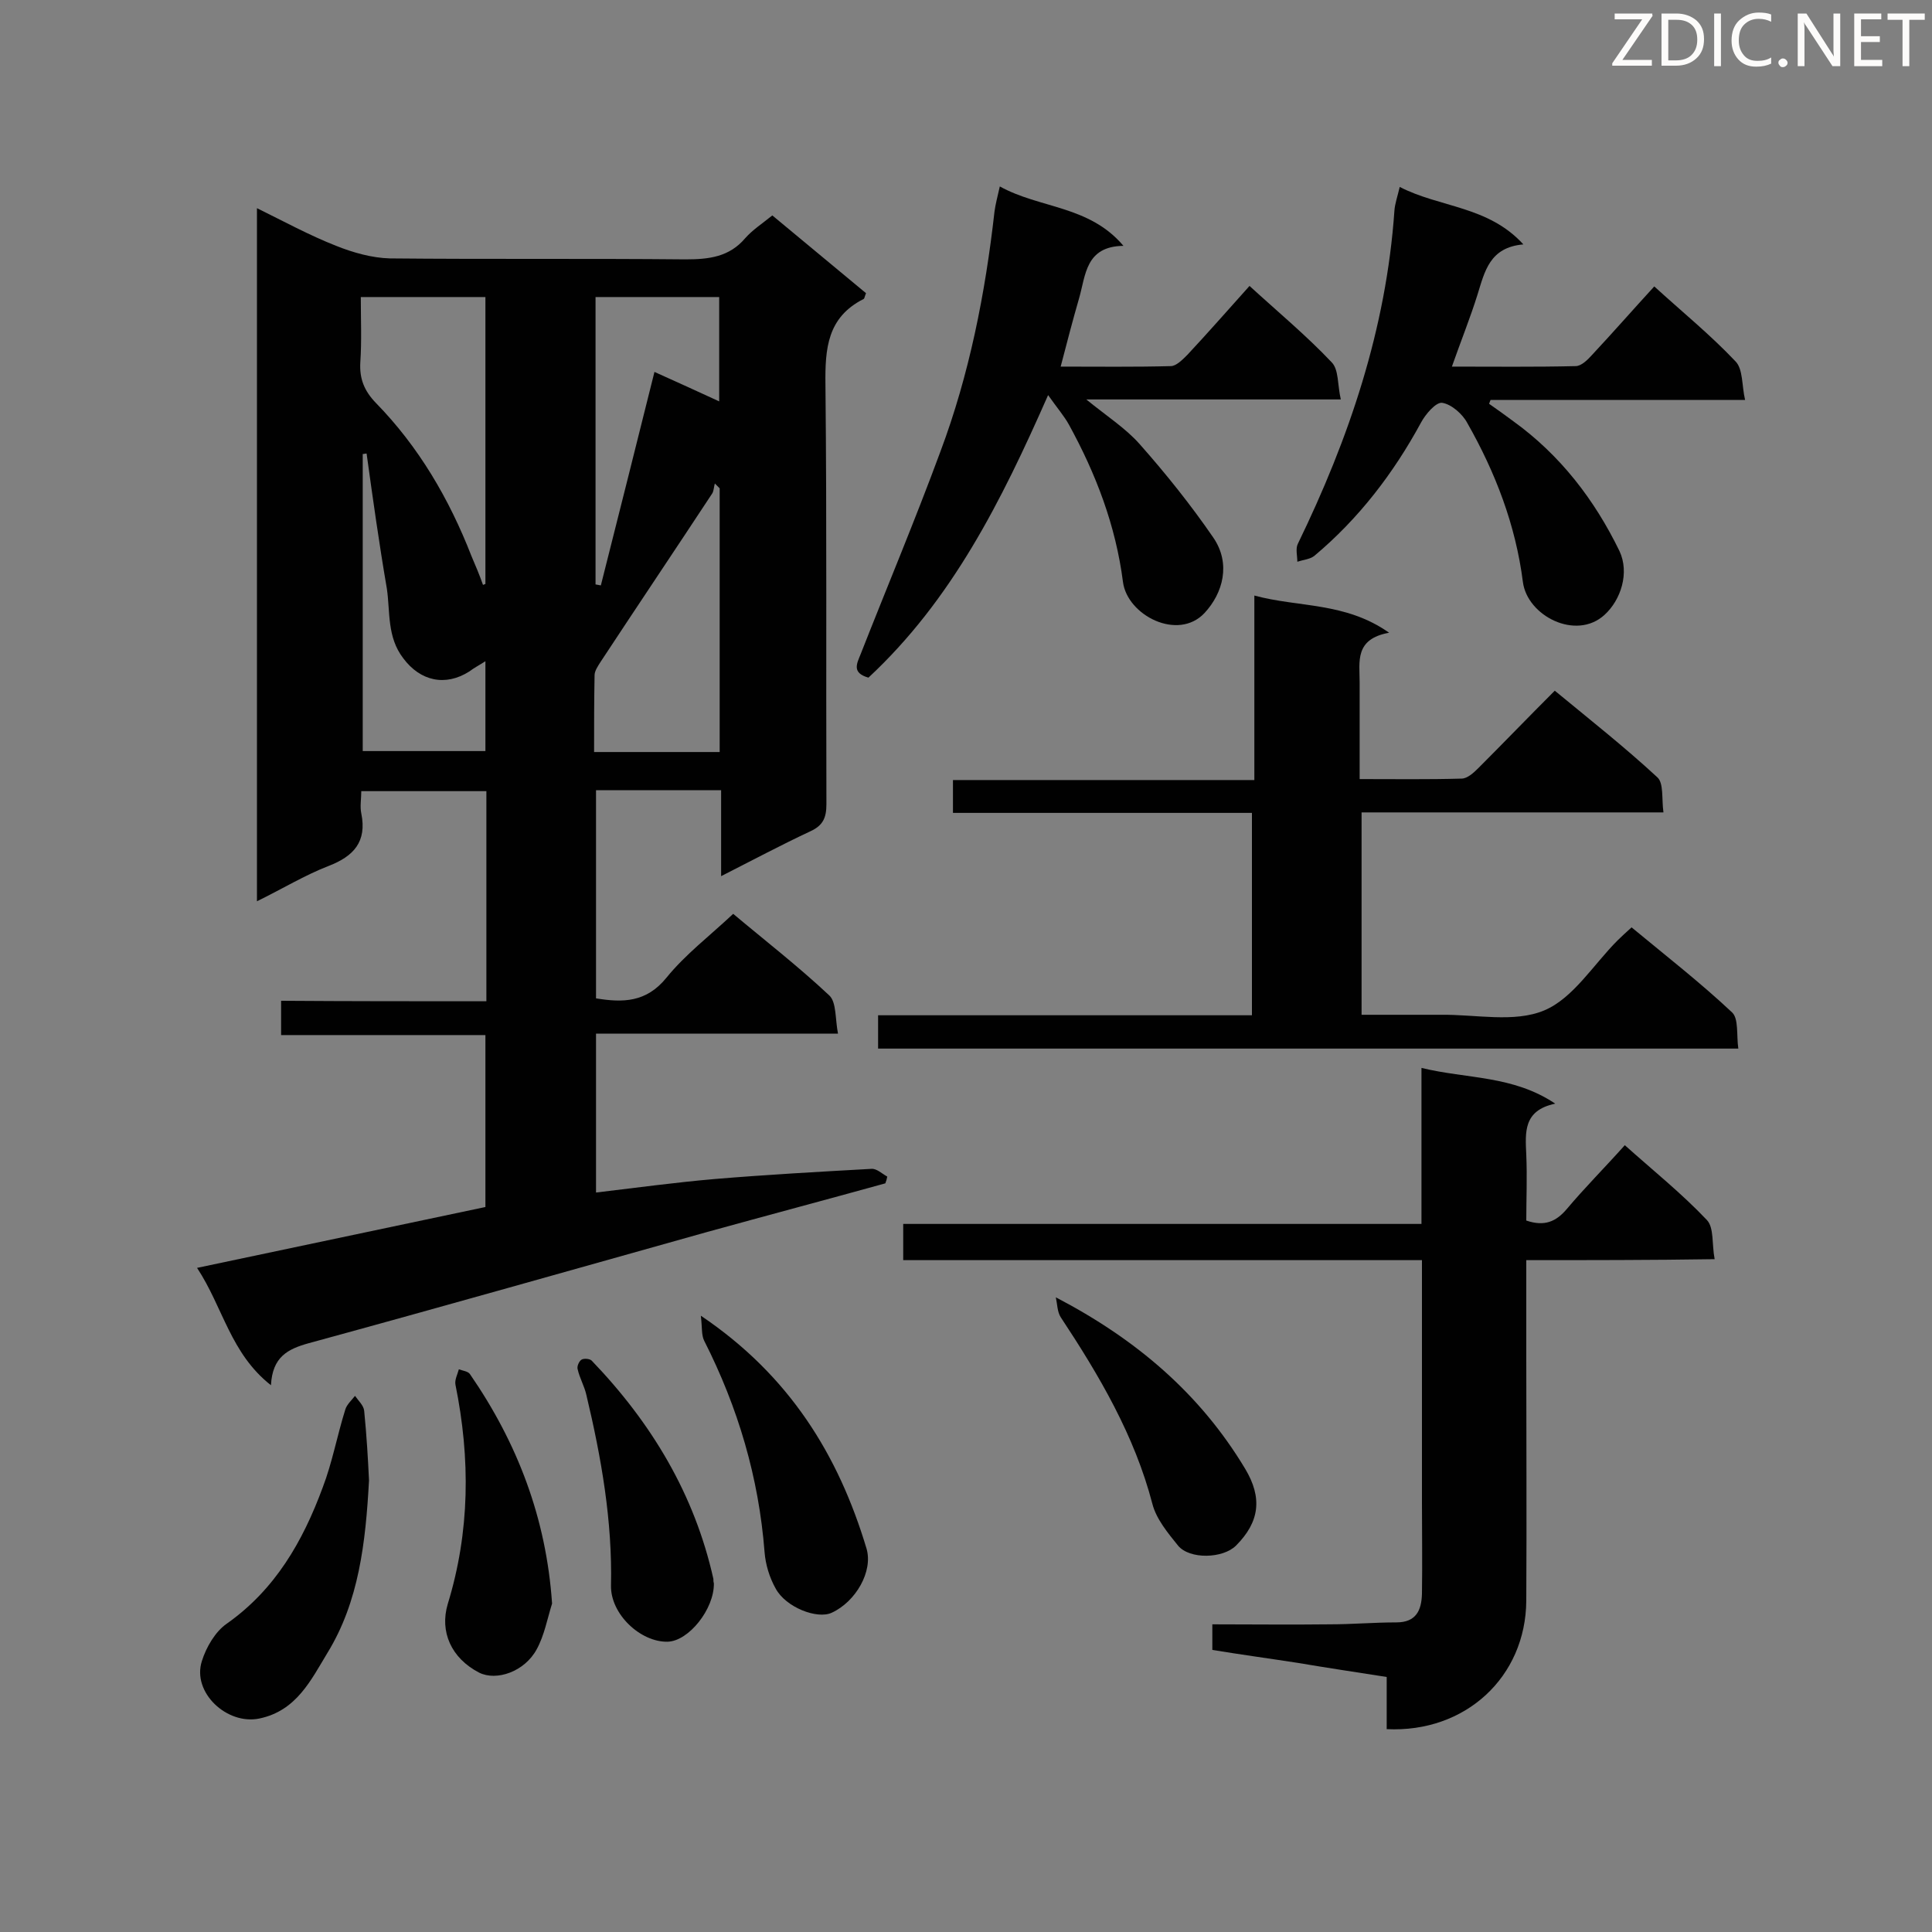 <svg enable-background="new 0 0 400 400" viewBox="0 0 400 400" xmlns="http://www.w3.org/2000/svg"><rect x="0" y="0" width="400" height="400" fill="#808080" stroke="none"/><g fill="#010101"><path d="m100.7 207.3c0-14.8 0-29 0-43.5-8.5 0-16.9 0-25.9 0 0 1.6-.3 3.2 0 4.6 1.2 5.9-1.6 8.9-6.8 10.9-4.9 1.9-9.5 4.7-14.8 7.3 0-48 0-95.5 0-143.5 5.5 2.7 10.8 5.6 16.4 7.8 3.5 1.4 7.4 2.5 11.1 2.6 20.4.2 40.8 0 61.2.2 4.9 0 9.1-.5 12.4-4.4 1.5-1.7 3.5-3 5.6-4.7 6.5 5.4 13 10.8 19.4 16.1-.3.7-.3 1.1-.5 1.2-7.5 3.8-8 10.2-7.9 17.8.3 28.9.1 57.9.2 86.8 0 2.8-.7 4.4-3.3 5.6-6 2.8-11.8 5.9-18.5 9.3 0-6.3 0-11.9 0-17.8-8.9 0-17.3 0-25.9 0v43.1c5.5.9 10.4.9 14.6-4.3 3.9-4.8 8.9-8.6 13.8-13.2 6.3 5.3 13.4 10.8 19.9 16.9 1.5 1.4 1.2 4.9 1.8 7.9-17.2 0-33.5 0-50.1 0v32.9c8.4-1 16.5-2.1 24.6-2.8 10.8-.9 21.6-1.5 32.4-2.1 1.1-.1 2.2 1 3.3 1.6-.1.5-.2.9-.4 1.4-12.3 3.4-24.7 6.7-37 10.1-27.5 7.7-54.9 15.5-82.4 23-4.3 1.2-7.5 2.8-7.8 8.7-8.4-6.6-9.9-16.1-15.3-24.3 20.3-4.3 39.9-8.4 59.7-12.6 0-11.5 0-23.4 0-35.6-14 0-28 0-42.3 0 0-2.5 0-4.6 0-7.1 14 .1 28 .1 42.5.1zm-.7-86.2c.2-.1.3-.1.5-.2 0-19.8 0-39.6 0-59.4-8.7 0-17 0-25.8 0 0 4.7.2 9.1-.1 13.5-.2 3.4.8 5.9 3.2 8.4 8.9 9.1 15.2 19.9 19.8 31.7.9 2.1 1.7 4 2.4 6zm49-20c-.3-.3-.7-.7-1-1-.2.7-.2 1.4-.5 2-7.7 11.7-15.5 23.3-23.2 35-.5.8-1.2 1.8-1.2 2.7-.1 5.3-.1 10.6-.1 15.9h26c0-18.5 0-36.5 0-54.6zm-25.7 19.9c.4.1.7.1 1.1.2 3.7-14.7 7.4-29.3 11.1-44.2 4.5 2 8.8 4 13.4 6.1 0-7.5 0-14.5 0-21.6-8.7 0-17.2 0-25.6 0zm-47.4-27.1c-.3 0-.5.1-.8.1v61.5h25.4c0-6.3 0-12.3 0-18.6-1.4.9-2.4 1.4-3.3 2.1-5 3.2-10.2 2-13.7-2.7-3.4-4.4-2.7-9.6-3.4-14.4-1.6-9.3-2.9-18.6-4.2-28z"/><path d="m259.7 161.5c0-13 0-25.2 0-38.2 9.2 2.5 18.8 1.3 27.9 7.7-7.2 1.3-6.1 6-6.1 10.3v20c7.3 0 14.2.1 21.1-.1 1.2 0 2.5-1.2 3.5-2.2 5.2-5.2 10.3-10.5 15.8-16 7.4 6.1 14.5 11.7 21.2 17.9 1.4 1.2.9 4.5 1.3 7.3-21.1 0-41.6 0-62.5 0v41.9h14.7 1.7c7.2-.1 15.2 1.7 21.4-.9 6-2.5 10.2-9.5 15.2-14.5.8-.8 1.7-1.6 2.9-2.7 7 5.8 14.2 11.4 20.8 17.6 1.4 1.3.9 4.7 1.3 7.5-59.8 0-118.8 0-178.1 0 0-2.3 0-4.3 0-6.9h77.4c0-14.1 0-27.8 0-41.9-20.7 0-41.2 0-61.9 0 0-2.4 0-4.4 0-6.8z"/><path d="m316 260.9v19.7c0 16.9.1 33.9 0 50.8-.1 15.8-12.6 27.4-28.9 26.6 0-3.5 0-7 0-10.8-6.4-1-12.4-1.9-18.3-2.9-5.8-.9-11.7-1.7-17.8-2.7 0-1.7 0-3.3 0-5.3 8.1 0 16.2.1 24.3 0 4.6 0 9.2-.4 13.8-.4 4.1 0 5.2-2.5 5.3-5.9.1-6.4 0-12.7 0-19.1 0-16.5 0-33 0-50-35.9 0-71.5 0-107.4 0 0-2.7 0-4.8 0-7.5h107.3c0-11 0-21.3 0-32.3 9.4 2.3 18.9 1.5 27.7 7.4-6.7 1.4-6.2 6-6 10.6s0 9.2 0 13.6c3.8 1.3 6.2.2 8.4-2.4 3.7-4.4 7.8-8.5 12-13.2 5.8 5.2 11.8 10 17 15.5 1.5 1.6 1 5 1.6 8.1-13.3.2-25.9.2-39 .2z"/><path d="m179.8 140.3c-3.5-1-2.4-2.9-1.6-4.9 5.5-14 11.3-27.8 16.5-41.9 6-16 9.3-32.8 11.2-49.7.2-1.5.6-3 1.1-5.2 8.3 4.6 18.5 3.9 25.6 12.3-7.9.1-7.8 6.1-9.2 10.9-1.3 4.5-2.5 9.1-3.8 14.1 7.8 0 15.3.1 22.8-.1 1.1 0 2.4-1.3 3.4-2.3 4.3-4.6 8.5-9.4 12.9-14.3 5.9 5.4 11.8 10.3 17 15.8 1.5 1.5 1.2 4.7 1.9 7.7-17.7 0-34.7 0-52.7 0 4.3 3.5 8.2 6 11.1 9.3 5.4 6.1 10.6 12.6 15.2 19.3 3.7 5.4 2 11.5-1.8 15.6-5.5 5.9-16 .5-16.9-6.4-1.5-11.7-5.6-22.4-11.2-32.6-1-1.8-2.4-3.4-4.3-6.1-9.7 22-19.9 42.4-37.2 58.5z"/><path d="m289.8 38.7c8.3 4.3 18.3 3.9 25.6 11.9-7 .6-8 5.6-9.5 10.4s-3.4 9.5-5.3 14.9c8.7 0 17.2.1 25.6-.1 1.2 0 2.5-1.3 3.4-2.3 4.3-4.6 8.5-9.4 12.9-14.2 5.8 5.3 11.6 10 16.8 15.5 1.6 1.6 1.3 5 2 8-18.1 0-35.4 0-52.7 0-.1.3-.2.5-.3.8 1.7 1.2 3.4 2.4 5 3.6 9.7 7 16.8 16.2 22 26.9 2.1 4.5.3 10.1-3.1 13.2-5.9 5.4-16 .2-16.9-6.8-1.5-11.8-5.7-22.7-11.5-32.9-1-1.9-3.3-3.9-5.2-4.2-1.3-.2-3.5 2.4-4.4 4.1-5.7 10.5-12.9 19.9-22.1 27.6-.9.7-2.3.8-3.5 1.2 0-1.2-.4-2.7.1-3.7 10.6-21.8 18.3-44.5 20-69 .1-1.4.6-2.8 1.1-4.9z"/><path d="m76.4 306.5c-.7 12.9-2.1 25.1-8.6 35.7-3.4 5.6-6.4 12-14.1 13.6-6.7 1.4-14-5.4-11.9-11.9.9-2.9 2.8-6.1 5.1-7.7 10.1-7.1 15.8-17.1 19.9-28.2 2-5.2 3-10.8 4.7-16.2.3-1 1.3-1.9 2-2.8.7 1 1.8 2 1.9 3.1.5 5 .8 10.1 1 14.4z"/><path d="m145.1 272.4c18.4 12.4 28.5 28.9 34.3 48.2 1.4 4.7-2.2 11-7.2 13.3-3 1.4-9.5-1.1-11.6-5-1.3-2.3-2.1-5-2.3-7.5-1.2-15.5-5.5-30-12.5-43.8-.6-1.2-.4-2.7-.7-5.2z"/><path d="m114.3 332c-1 3.2-1.6 6.6-3.2 9.5-2.5 4.6-8.3 6.6-11.9 4.8-5.8-3-8.2-8.5-6.5-14.2 4.6-15 4.7-30.1 1.6-45.4-.2-1 .4-2.1.7-3.2.8.3 1.9.4 2.3 1 9.8 14.2 15.8 29.8 17 47.5z"/><path d="m218.6 268.6c16.7 8.7 29.9 20 39.2 35.5 3.6 6 3 11-1.9 15.9-2.7 2.7-9.6 2.9-12 0-2.1-2.6-4.5-5.5-5.3-8.6-3.7-14.2-11-26.6-19-38.7-.7-1.1-.7-2.7-1-4.1z"/><path d="m147.8 327.8c.1 5.3-5.2 12-9.6 12.1-5.6.1-11.8-5.7-11.7-11.6.3-13.4-2-26.5-5.1-39.5-.4-1.8-1.4-3.5-1.8-5.3-.2-.6.3-1.7.8-2s1.7-.2 2.1.2c12.4 12.9 21.3 27.7 25.2 45.2 0 .3 0 .6.1.9z"/></g><path d="m342.2 3.2-6.3 9.2h6.1v1.2h-8.2v-.5l6.2-9.1h-5.7v-1.2h7.8v.4z" fill="#fcfbfa"/><path d="m344 13.7v-10.9h3.1c1.6 0 3 .5 4.1 1.4 1.1 1 1.6 2.2 1.6 3.9s-.5 3-1.6 4-2.5 1.5-4.2 1.5h-3zm1.4-9.6v8.4h1.6c1.4 0 2.5-.4 3.2-1.1.8-.8 1.2-1.8 1.2-3.2s-.4-2.4-1.2-3.1-1.8-1-3.1-1z" fill="#fcfbfa"/><path d="m356.3 2.8v10.9h-1.4v-10.9z" fill="#fcfbfa"/><path d="m366.6 13.2c-.8.4-1.8.6-3 .6-1.6 0-2.8-.5-3.7-1.5s-1.4-2.3-1.4-3.9c0-1.7.5-3.2 1.6-4.2s2.4-1.6 4-1.6c1 0 1.9.1 2.6.4v1.5c-.8-.4-1.6-.6-2.6-.6-1.2 0-2.2.4-3 1.2s-1.1 1.9-1.1 3.3c0 1.3.4 2.3 1.1 3.1s1.6 1.1 2.8 1.1c1.1 0 2-.2 2.8-.7v1.3z" fill="#fcfbfa"/><path d="m368.2 13c0-.3.1-.5.3-.6.2-.2.4-.3.6-.3.3 0 .5.1.7.3s.3.4.3.6-.1.5-.3.6c-.2.2-.4.3-.7.3s-.5-.1-.6-.3c-.2-.2-.3-.4-.3-.6z" fill="#fcfbfa"/><path d="m381.1 13.7h-1.7l-5.5-8.4c-.2-.2-.3-.5-.4-.7 0 .2.1.8.1 1.5v7.6h-1.4v-10.9h1.8l5.3 8.3c.3.4.4.6.4.8 0-.3-.1-.8-.1-1.6v-7.5h1.4v10.9z" fill="#fcfbfa"/><path d="m389.7 13.7h-5.8v-10.9h5.6v1.2h-4.2v3.5h3.9v1.2h-3.9v3.7h4.4z" fill="#fcfbfa"/><path d="m398.4 4.1h-3.1v9.6h-1.4v-9.6h-3.1v-1.3h7.7v1.3z" fill="#fcfbfa"/></svg>